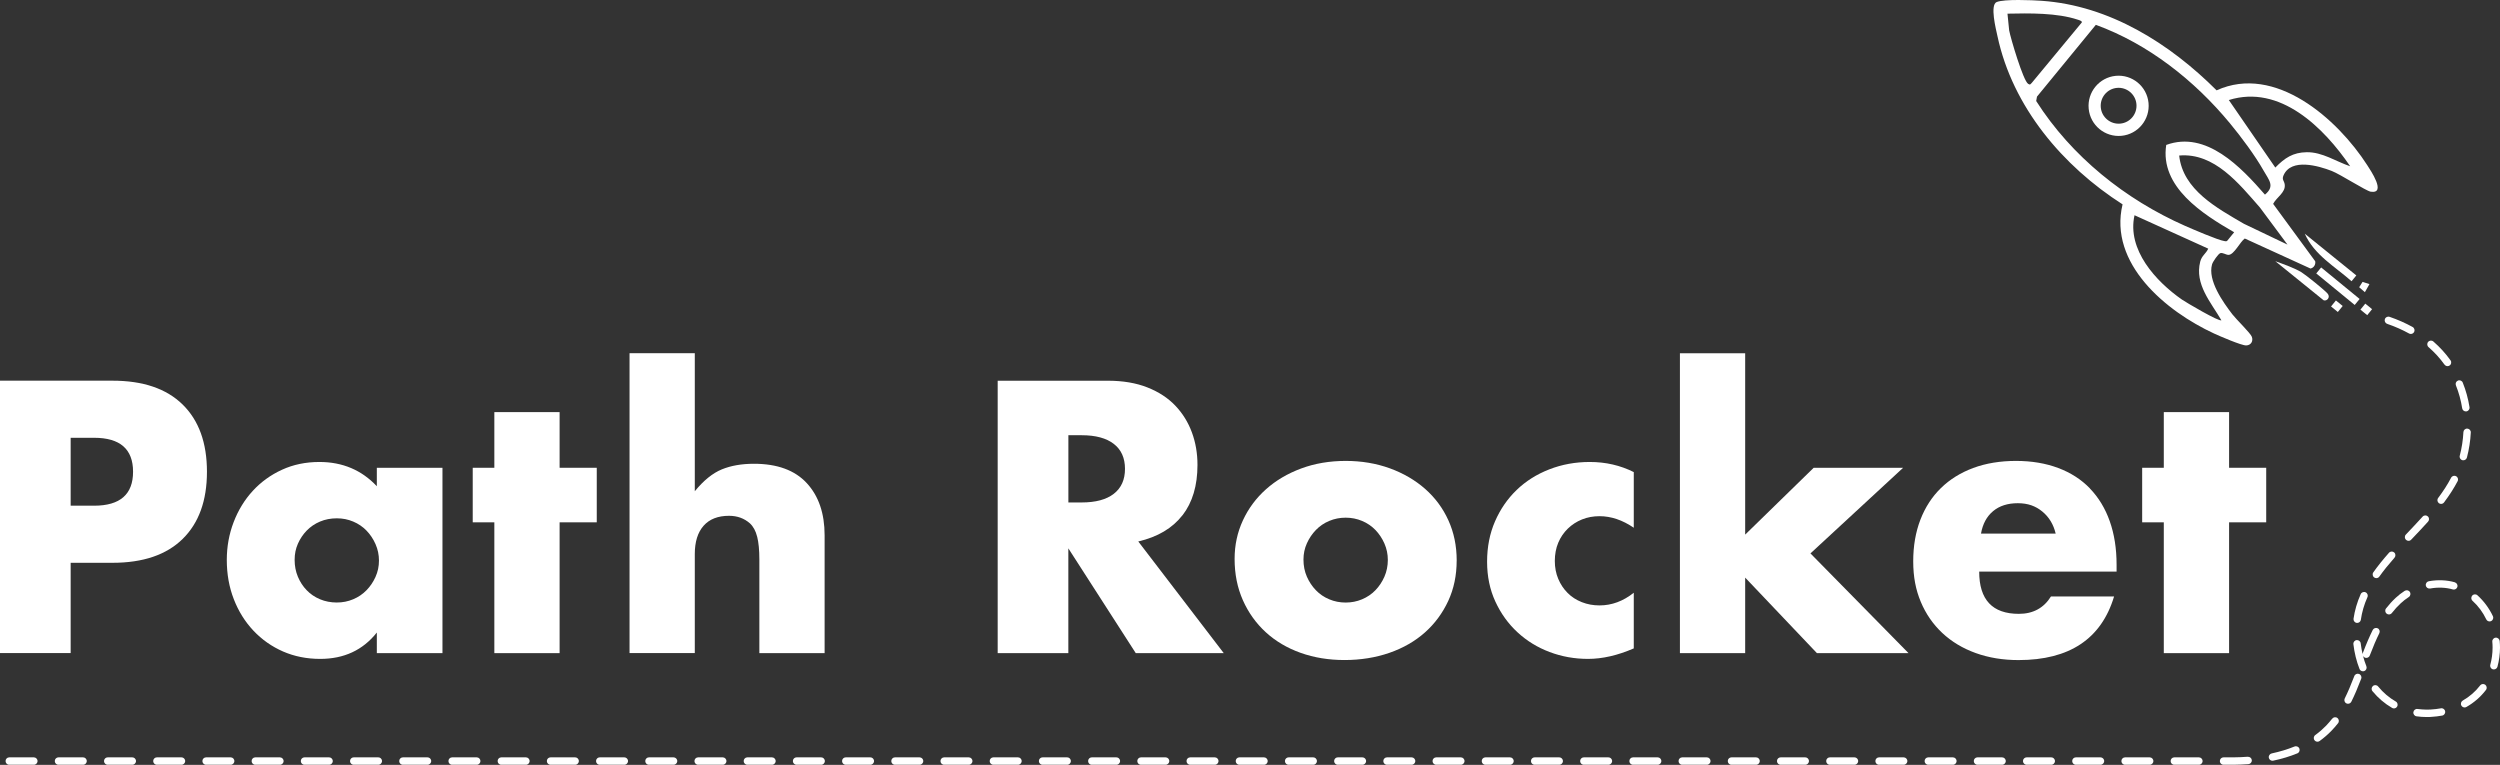 <svg width="219" height="67" viewBox="0 0 219 67" fill="none" xmlns="http://www.w3.org/2000/svg">
<rect x="0" y="0" width="219" height="67" fill="#333333" stroke="none"/>
<path d="M6.19 49.301H9.855C12.53 49.301 14.577 48.606 15.998 47.213C17.419 45.819 18.129 43.858 18.129 41.325C18.129 38.791 17.419 36.83 15.998 35.436C14.577 34.043 12.53 33.348 9.855 33.348H0V57.211H6.19V49.298V49.301ZM6.19 38.35H8.244C10.519 38.35 11.656 39.343 11.656 41.325C11.656 43.306 10.519 44.299 8.244 44.299H6.19V38.347V38.35Z" fill="white"/>
<path d="M33.007 42.591C31.679 41.178 30.005 40.469 27.984 40.469C26.784 40.469 25.69 40.696 24.699 41.151C23.709 41.605 22.855 42.224 22.141 43.002C21.424 43.784 20.867 44.696 20.467 45.739C20.067 46.782 19.867 47.888 19.867 49.047C19.867 50.294 20.073 51.443 20.484 52.496C20.894 53.552 21.468 54.471 22.204 55.25C22.942 56.032 23.805 56.636 24.796 57.071C25.786 57.502 26.87 57.719 28.051 57.719C30.135 57.719 31.789 56.951 33.01 55.41V57.215H38.76V40.977H33.01V42.591H33.007ZM32.897 50.534C32.696 50.979 32.433 51.37 32.106 51.704C31.779 52.042 31.389 52.306 30.939 52.496C30.485 52.687 30.008 52.78 29.502 52.78C28.995 52.78 28.484 52.687 28.034 52.496C27.581 52.306 27.19 52.042 26.867 51.704C26.54 51.367 26.283 50.972 26.093 50.518C25.903 50.063 25.81 49.572 25.81 49.047C25.81 48.523 25.903 48.072 26.093 47.637C26.283 47.206 26.54 46.818 26.867 46.481C27.194 46.143 27.584 45.879 28.034 45.689C28.488 45.498 28.978 45.405 29.502 45.405C30.025 45.405 30.485 45.498 30.939 45.689C31.392 45.879 31.779 46.143 32.106 46.481C32.433 46.818 32.696 47.213 32.897 47.667C33.097 48.122 33.197 48.599 33.197 49.108C33.197 49.615 33.097 50.09 32.897 50.531V50.534Z" fill="white"/>
<path d="M49.021 57.215V45.756H52.276V40.977H49.021V36.101H43.305V40.977H41.411V45.756H43.305V57.215H49.021Z" fill="white"/>
<path d="M66.33 47.022C66.457 47.53 66.52 48.192 66.52 49.017V57.215H72.236V46.895C72.236 44.974 71.716 43.45 70.672 42.32C69.628 41.191 68.088 40.626 66.043 40.626C64.969 40.626 64.032 40.79 63.232 41.117C62.431 41.445 61.641 42.083 60.864 43.032V30.942H55.148V57.211H60.864V48.539C60.864 47.463 61.121 46.635 61.638 46.053C62.155 45.472 62.895 45.184 63.865 45.184C64.582 45.184 65.193 45.405 65.696 45.849C65.99 46.123 66.203 46.514 66.327 47.019L66.33 47.022Z" fill="white"/>
<path d="M103.589 45.138C104.462 44.008 104.899 42.538 104.899 40.723C104.899 39.71 104.736 38.761 104.409 37.876C104.082 36.99 103.599 36.208 102.955 35.533C102.311 34.858 101.498 34.327 100.507 33.936C99.517 33.545 98.359 33.351 97.032 33.351H87.397V57.215H93.587V48.035L99.493 57.215H107.201L99.713 47.433C101.418 47.032 102.708 46.267 103.582 45.138H103.589ZM97.569 43.256C96.915 43.764 95.978 44.015 94.758 44.015H93.59V38.126H94.758C95.978 38.126 96.915 38.38 97.569 38.885C98.223 39.393 98.549 40.118 98.549 41.071C98.549 42.023 98.223 42.748 97.569 43.256Z" fill="white"/>
<path d="M127.607 49.111C127.607 47.824 127.364 46.648 126.88 45.582C126.397 44.516 125.716 43.6 124.843 42.828C123.969 42.06 122.938 41.458 121.748 41.024C120.557 40.593 119.267 40.376 117.879 40.376C116.492 40.376 115.168 40.596 113.977 41.041C112.787 41.485 111.763 42.09 110.899 42.862C110.035 43.634 109.362 44.539 108.878 45.585C108.394 46.631 108.151 47.754 108.151 48.957C108.151 50.287 108.394 51.493 108.878 52.583C109.362 53.669 110.032 54.605 110.882 55.383C111.736 56.165 112.75 56.767 113.931 57.188C115.111 57.609 116.395 57.819 117.783 57.819C119.17 57.819 120.504 57.609 121.714 57.188C122.925 56.767 123.962 56.169 124.826 55.4C125.69 54.631 126.367 53.712 126.864 52.646C127.357 51.58 127.604 50.404 127.604 49.117L127.607 49.111ZM121.274 50.521C121.074 50.975 120.811 51.37 120.484 51.707C120.157 52.045 119.767 52.309 119.317 52.499C118.863 52.69 118.386 52.783 117.879 52.783C117.372 52.783 116.895 52.69 116.442 52.499C115.988 52.309 115.598 52.045 115.275 51.707C114.948 51.37 114.684 50.975 114.484 50.521C114.284 50.067 114.184 49.565 114.184 49.017C114.184 48.513 114.284 48.035 114.484 47.594C114.684 47.149 114.948 46.762 115.275 46.424C115.601 46.087 115.988 45.822 116.442 45.632C116.895 45.442 117.372 45.348 117.879 45.348C118.386 45.348 118.863 45.442 119.317 45.632C119.77 45.822 120.157 46.087 120.484 46.424C120.811 46.762 121.074 47.156 121.274 47.61C121.474 48.065 121.574 48.543 121.574 49.051C121.574 49.559 121.474 50.07 121.274 50.521Z" fill="white"/>
<path d="M139.107 57.719C140.37 57.719 141.708 57.412 143.119 56.8V51.925C142.191 52.663 141.191 53.034 140.117 53.034C139.57 53.034 139.053 52.941 138.57 52.75C138.086 52.559 137.669 52.292 137.322 51.941C136.975 51.594 136.702 51.183 136.502 50.708C136.302 50.234 136.202 49.712 136.202 49.141C136.202 48.569 136.302 48.018 136.502 47.544C136.702 47.069 136.982 46.658 137.339 46.31C137.696 45.963 138.113 45.692 138.586 45.502C139.06 45.311 139.57 45.218 140.117 45.218C141.128 45.218 142.128 45.555 143.119 46.23V41.355C141.938 40.763 140.654 40.469 139.267 40.469C138.003 40.469 136.819 40.686 135.715 41.117C134.608 41.548 133.657 42.15 132.857 42.922C132.056 43.694 131.426 44.609 130.962 45.675C130.499 46.742 130.269 47.918 130.269 49.204C130.269 50.491 130.512 51.657 130.996 52.703C131.479 53.749 132.126 54.645 132.937 55.393C133.747 56.142 134.684 56.717 135.748 57.118C136.812 57.519 137.933 57.719 139.113 57.719H139.107Z" fill="white"/>
<path d="M166.714 40.977H158.88L152.877 46.832V30.945H147.161V57.215H152.877V50.598L159.163 57.215H167.187L158.596 48.479L166.714 40.977Z" fill="white"/>
<path d="M183.075 42.782C182.318 41.999 181.391 41.405 180.294 40.994C179.2 40.583 177.966 40.376 176.599 40.376C175.231 40.376 173.961 40.583 172.857 40.994C171.753 41.405 170.809 41.989 170.029 42.751C169.248 43.51 168.648 44.436 168.228 45.522C167.808 46.608 167.598 47.828 167.598 49.178C167.598 50.528 167.818 51.667 168.261 52.723C168.705 53.779 169.332 54.685 170.142 55.447C170.953 56.205 171.926 56.794 173.064 57.205C174.201 57.616 175.455 57.823 176.822 57.823C181.284 57.823 184.076 55.965 185.193 52.252H179.664C179.033 53.265 178.096 53.773 176.852 53.773C174.534 53.773 173.377 52.539 173.377 50.07H185.413V49.468C185.413 48.055 185.213 46.785 184.813 45.655C184.413 44.526 183.832 43.574 183.075 42.791V42.782ZM173.537 46.738C173.684 45.896 174.037 45.241 174.594 44.777C175.151 44.312 175.875 44.081 176.759 44.081C177.643 44.081 178.316 44.325 178.907 44.81C179.497 45.294 179.887 45.94 180.077 46.742H173.537V46.738Z" fill="white"/>
<path d="M195.268 36.101H189.549V40.977H187.654V45.756H189.549V57.215H195.268V45.756H198.52V40.977H195.268V36.101Z" fill="white"/>
<path d="M193.947 29.214C194.438 29.441 196.362 30.273 196.769 30.26C197.179 30.247 197.402 29.892 197.262 29.505C197.149 29.187 195.888 27.968 195.562 27.543C194.738 26.471 193.374 24.562 193.777 23.155C193.841 22.928 194.321 22.227 194.504 22.173C194.708 22.113 194.995 22.323 195.208 22.327C195.698 22.337 196.222 21.191 196.642 20.893L202.398 23.523C202.689 23.466 202.869 23.172 202.812 22.885L199.127 17.859C199.427 17.274 200.241 16.86 200.141 16.154C200.094 15.817 199.864 15.747 200.044 15.346C200.721 13.835 203.102 14.524 204.266 14.978C205.026 15.276 207.277 16.733 207.678 16.793C209.085 17.003 207.644 14.898 207.371 14.47C204.76 10.407 199.3 5.585 194.174 7.914C190.062 3.807 184.796 0.488 178.86 0.071C178.016 0.01 175.585 -0.093 174.911 0.178C174.301 0.425 174.844 2.547 174.978 3.168C176.305 9.381 180.707 14.56 185.937 17.902C184.693 23.099 189.752 27.276 193.947 29.214ZM194.594 28.051C194.444 28.232 191.463 26.471 191.133 26.24C188.845 24.643 186.31 21.872 186.984 18.855L193.441 21.782C193.244 22.227 192.88 22.377 192.74 22.918C192.233 24.9 193.677 26.481 194.591 28.051H194.594ZM200.384 21.428L196.565 19.603C194.221 18.23 191.219 16.636 190.896 13.625C193.981 13.357 196.142 16.094 197.973 18.183L200.384 21.428ZM205.88 14.567C204.626 14.149 203.446 13.314 202.068 13.334C200.854 13.351 200.131 13.845 199.317 14.678L195.245 8.763C199.73 7.362 203.572 11.182 205.877 14.567H205.88ZM177.663 7.342C177.232 7.075 176.128 3.342 176.002 2.66L175.855 1.197C177.763 1.157 180.191 1.117 182.018 1.725C182.125 1.762 182.415 1.838 182.368 1.965L177.996 7.245C177.873 7.356 177.866 7.473 177.663 7.346V7.342ZM178.37 8.849L178.44 8.465L183.596 2.176C188.191 3.85 192.243 7.048 195.345 10.804C196.335 12.004 197.536 13.608 198.296 14.955C198.757 15.774 199.313 16.305 198.41 17.05C196.319 14.651 193.267 11.412 189.762 12.696C189.188 16.375 192.964 18.761 195.712 20.345L195.111 21.084C195.028 21.167 194.948 21.13 194.851 21.117C194.308 21.04 192.053 20.068 191.409 19.784C186.174 17.471 181.461 13.705 178.37 8.849Z" fill="white"/>
<path d="M206.414 24.128L201.898 20.472C202.722 22.333 204.539 23.346 205.997 24.636L206.414 24.128Z" fill="white"/>
<path d="M201.628 23.861C201.014 23.483 200.014 23.132 199.317 22.881L203.546 26.303C203.832 26.414 204.173 26.043 203.899 25.719C203.636 25.408 202.008 24.098 201.628 23.864V23.861Z" fill="white"/>
<path d="M203.333 23.428L202.904 23.953L206.273 26.715L206.702 26.189L203.333 23.428Z" fill="white"/>
<path d="M207.564 24.89L206.961 24.693L206.664 25.161L207.164 25.595L207.564 24.89Z" fill="white"/>
<path d="M204.626 26.32L204.199 26.846L204.793 27.331L205.221 26.805L204.626 26.32Z" fill="white"/>
<path d="M207.2 26.598L206.773 27.124L207.368 27.609L207.795 27.083L207.2 26.598Z" fill="white"/>
<path d="M185.333 6.644C183.886 6.788 182.828 8.077 182.969 9.528C183.109 10.978 184.399 12.037 185.847 11.897C187.294 11.757 188.351 10.463 188.211 9.013C188.068 7.563 186.78 6.503 185.333 6.644ZM185.743 10.828C184.88 10.911 184.112 10.28 184.029 9.418C183.946 8.552 184.576 7.783 185.436 7.7C186.297 7.616 187.067 8.248 187.151 9.11C187.234 9.976 186.604 10.744 185.743 10.828Z" fill="white"/>
<path d="M106.417 66.344H104.262C104.082 66.344 103.939 66.488 103.939 66.669C103.939 66.849 104.082 66.993 104.262 66.993H106.417C106.597 66.993 106.74 66.849 106.74 66.669C106.74 66.488 106.597 66.344 106.417 66.344Z" fill="white"/>
<path d="M67.624 66.344H65.47C65.29 66.344 65.146 66.488 65.146 66.669C65.146 66.849 65.29 66.993 65.47 66.993H67.624C67.804 66.993 67.948 66.849 67.948 66.669C67.948 66.488 67.804 66.344 67.624 66.344Z" fill="white"/>
<path d="M71.933 66.344H69.778C69.598 66.344 69.455 66.488 69.455 66.669C69.455 66.849 69.598 66.993 69.778 66.993H71.933C72.113 66.993 72.256 66.849 72.256 66.669C72.256 66.488 72.113 66.344 71.933 66.344Z" fill="white"/>
<path d="M80.554 66.344H78.399C78.219 66.344 78.076 66.488 78.076 66.669C78.076 66.849 78.219 66.993 78.399 66.993H80.554C80.734 66.993 80.877 66.849 80.877 66.669C80.877 66.488 80.734 66.344 80.554 66.344Z" fill="white"/>
<path d="M102.105 66.344H99.95C99.77 66.344 99.627 66.488 99.627 66.669C99.627 66.849 99.77 66.993 99.95 66.993H102.105C102.285 66.993 102.428 66.849 102.428 66.669C102.428 66.488 102.285 66.344 102.105 66.344Z" fill="white"/>
<path d="M89.175 66.344H87.02C86.84 66.344 86.697 66.488 86.697 66.669C86.697 66.849 86.84 66.993 87.02 66.993H89.175C89.355 66.993 89.498 66.849 89.498 66.669C89.498 66.488 89.355 66.344 89.175 66.344Z" fill="white"/>
<path d="M84.863 66.344H82.708C82.528 66.344 82.385 66.488 82.385 66.669C82.385 66.849 82.528 66.993 82.708 66.993H84.863C85.043 66.993 85.186 66.849 85.186 66.669C85.186 66.488 85.043 66.344 84.863 66.344Z" fill="white"/>
<path d="M76.242 66.344H74.087C73.907 66.344 73.764 66.488 73.764 66.669C73.764 66.849 73.907 66.993 74.087 66.993H76.242C76.422 66.993 76.565 66.849 76.565 66.669C76.565 66.488 76.422 66.344 76.242 66.344Z" fill="white"/>
<path d="M93.484 66.344H91.329C91.149 66.344 91.006 66.488 91.006 66.669C91.006 66.849 91.149 66.993 91.329 66.993H93.484C93.664 66.993 93.807 66.849 93.807 66.669C93.807 66.488 93.664 66.344 93.484 66.344Z" fill="white"/>
<path d="M63.312 66.344H61.157C60.977 66.344 60.834 66.488 60.834 66.669C60.834 66.849 60.977 66.993 61.157 66.993H63.312C63.492 66.993 63.635 66.849 63.635 66.669C63.635 66.488 63.492 66.344 63.312 66.344Z" fill="white"/>
<path d="M97.796 66.344H95.641C95.461 66.344 95.318 66.488 95.318 66.669C95.318 66.849 95.461 66.993 95.641 66.993H97.796C97.976 66.993 98.119 66.849 98.119 66.669C98.119 66.488 97.976 66.344 97.796 66.344Z" fill="white"/>
<path d="M33.14 66.344H30.986C30.805 66.344 30.662 66.488 30.662 66.669C30.662 66.849 30.805 66.993 30.986 66.993H33.14C33.32 66.993 33.464 66.849 33.464 66.669C33.464 66.488 33.32 66.344 33.14 66.344Z" fill="white"/>
<path d="M11.589 66.344H9.435C9.255 66.344 9.111 66.488 9.111 66.669C9.111 66.849 9.255 66.993 9.435 66.993H11.589C11.769 66.993 11.913 66.849 11.913 66.669C11.913 66.488 11.769 66.344 11.589 66.344Z" fill="white"/>
<path d="M2.968 66.344H0.81C0.63 66.344 0.487 66.488 0.487 66.669C0.487 66.849 0.63 66.993 0.81 66.993H2.965C3.145 66.993 3.288 66.849 3.288 66.669C3.288 66.488 3.145 66.344 2.965 66.344H2.968Z" fill="white"/>
<path d="M59.003 66.344H56.849C56.669 66.344 56.525 66.488 56.525 66.669C56.525 66.849 56.669 66.993 56.849 66.993H59.003C59.183 66.993 59.327 66.849 59.327 66.669C59.327 66.488 59.183 66.344 59.003 66.344Z" fill="white"/>
<path d="M15.898 66.344H13.744C13.563 66.344 13.42 66.488 13.42 66.669C13.42 66.849 13.563 66.993 13.744 66.993H15.898C16.078 66.993 16.221 66.849 16.221 66.669C16.221 66.488 16.078 66.344 15.898 66.344Z" fill="white"/>
<path d="M214.141 31.938C214.204 32.025 214.304 32.075 214.404 32.075C214.468 32.075 214.534 32.055 214.591 32.014C214.738 31.911 214.771 31.707 214.664 31.563C214.238 30.965 213.731 30.41 213.164 29.916C213.03 29.799 212.827 29.812 212.707 29.949C212.59 30.083 212.603 30.29 212.74 30.407C213.27 30.868 213.741 31.383 214.138 31.941L214.141 31.938Z" fill="white"/>
<path d="M209.115 28.369C209.799 28.603 210.442 28.887 211.033 29.214C211.083 29.241 211.136 29.254 211.189 29.254C211.303 29.254 211.413 29.194 211.473 29.087C211.56 28.93 211.503 28.733 211.346 28.646C210.723 28.302 210.046 28.001 209.325 27.754C209.158 27.697 208.972 27.787 208.915 27.954C208.858 28.125 208.945 28.308 209.115 28.365V28.369Z" fill="white"/>
<path d="M215.688 35.767C215.715 35.928 215.852 36.041 216.008 36.041C216.025 36.041 216.042 36.041 216.059 36.038C216.235 36.011 216.355 35.844 216.329 35.667C216.212 34.925 216.012 34.2 215.738 33.518C215.672 33.351 215.482 33.271 215.318 33.338C215.151 33.405 215.071 33.592 215.138 33.759C215.395 34.397 215.578 35.072 215.688 35.767Z" fill="white"/>
<path d="M20.207 66.344H18.052C17.872 66.344 17.729 66.488 17.729 66.669C17.729 66.849 17.872 66.993 18.052 66.993H20.207C20.387 66.993 20.53 66.849 20.53 66.669C20.53 66.488 20.387 66.344 20.207 66.344Z" fill="white"/>
<path d="M7.277 66.344H5.123C4.942 66.344 4.799 66.488 4.799 66.669C4.799 66.849 4.942 66.993 5.123 66.993H7.277C7.457 66.993 7.6 66.849 7.6 66.669C7.6 66.488 7.457 66.344 7.277 66.344Z" fill="white"/>
<path d="M46.07 66.344H43.915C43.735 66.344 43.592 66.488 43.592 66.669C43.592 66.849 43.735 66.993 43.915 66.993H46.07C46.25 66.993 46.393 66.849 46.393 66.669C46.393 66.488 46.25 66.344 46.07 66.344Z" fill="white"/>
<path d="M50.382 66.344H48.228C48.047 66.344 47.904 66.488 47.904 66.669C47.904 66.849 48.047 66.993 48.228 66.993H50.382C50.562 66.993 50.706 66.849 50.706 66.669C50.706 66.488 50.562 66.344 50.382 66.344Z" fill="white"/>
<path d="M54.691 66.344H52.536C52.356 66.344 52.213 66.488 52.213 66.669C52.213 66.849 52.356 66.993 52.536 66.993H54.691C54.871 66.993 55.014 66.849 55.014 66.669C55.014 66.488 54.871 66.344 54.691 66.344Z" fill="white"/>
<path d="M24.519 66.344H22.365C22.184 66.344 22.041 66.488 22.041 66.669C22.041 66.849 22.184 66.993 22.365 66.993H24.519C24.699 66.993 24.843 66.849 24.843 66.669C24.843 66.488 24.699 66.344 24.519 66.344Z" fill="white"/>
<path d="M41.761 66.344H39.607C39.426 66.344 39.283 66.488 39.283 66.669C39.283 66.849 39.426 66.993 39.607 66.993H41.761C41.941 66.993 42.084 66.849 42.084 66.669C42.084 66.488 41.941 66.344 41.761 66.344Z" fill="white"/>
<path d="M28.828 66.344H26.673C26.493 66.344 26.35 66.488 26.35 66.669C26.35 66.849 26.493 66.993 26.673 66.993H28.828C29.008 66.993 29.151 66.849 29.151 66.669C29.151 66.488 29.008 66.344 28.828 66.344Z" fill="white"/>
<path d="M37.449 66.344H35.294C35.114 66.344 34.971 66.488 34.971 66.669C34.971 66.849 35.114 66.993 35.294 66.993H37.449C37.629 66.993 37.772 66.849 37.772 66.669C37.772 66.488 37.629 66.344 37.449 66.344Z" fill="white"/>
<path d="M209.275 48.423C208.725 49.044 208.278 49.606 207.904 50.134C207.801 50.281 207.834 50.481 207.981 50.585C208.038 50.625 208.105 50.645 208.168 50.645C208.268 50.645 208.368 50.598 208.431 50.508C208.792 50 209.225 49.459 209.759 48.854C209.875 48.72 209.865 48.516 209.732 48.396C209.599 48.279 209.395 48.289 209.275 48.423Z" fill="white"/>
<path d="M208.285 55.043C208.125 54.962 207.931 55.029 207.851 55.186C207.571 55.751 207.294 56.389 206.987 57.198C206.971 57.238 206.964 57.278 206.967 57.318C206.894 57.004 206.837 56.683 206.797 56.356C206.777 56.179 206.614 56.055 206.44 56.072C206.264 56.092 206.137 56.252 206.157 56.429C206.247 57.195 206.427 57.923 206.694 58.602C206.744 58.729 206.867 58.805 206.994 58.805C207.034 58.805 207.074 58.799 207.114 58.782C207.281 58.715 207.361 58.528 207.294 58.361C207.177 58.07 207.081 57.766 207.001 57.455C207.034 57.526 207.097 57.582 207.174 57.612C207.341 57.676 207.528 57.592 207.591 57.425C207.891 56.637 208.158 56.015 208.428 55.47C208.508 55.31 208.445 55.116 208.285 55.036V55.043Z" fill="white"/>
<path d="M206.654 59.039C206.487 58.976 206.3 59.059 206.237 59.227C205.93 60.029 205.673 60.633 205.4 61.181C205.32 61.342 205.383 61.536 205.543 61.616C205.59 61.639 205.64 61.649 205.687 61.649C205.807 61.649 205.92 61.582 205.977 61.469C206.26 60.901 206.527 60.279 206.841 59.457C206.904 59.29 206.821 59.103 206.654 59.039Z" fill="white"/>
<path d="M204.299 62.956C204.129 63.17 203.949 63.377 203.766 63.571C203.479 63.865 203.162 64.142 202.819 64.389C202.675 64.493 202.642 64.697 202.749 64.841C202.812 64.928 202.909 64.974 203.012 64.974C203.079 64.974 203.145 64.954 203.202 64.911C203.572 64.64 203.919 64.343 204.233 64.019C204.433 63.811 204.629 63.587 204.813 63.354C204.923 63.213 204.9 63.009 204.759 62.899C204.619 62.789 204.416 62.812 204.306 62.953L204.299 62.956Z" fill="white"/>
<path d="M209.869 61.452C209.288 61.118 208.768 60.677 208.325 60.136C208.211 59.995 208.008 59.978 207.871 60.092C207.734 60.206 207.714 60.41 207.828 60.547C208.321 61.148 208.902 61.639 209.549 62.014C209.599 62.044 209.655 62.057 209.709 62.057C209.822 62.057 209.929 62 209.989 61.893C210.079 61.739 210.025 61.539 209.869 61.452Z" fill="white"/>
<path d="M192.623 66.344H190.469C190.289 66.344 190.146 66.488 190.146 66.669C190.146 66.849 190.289 66.993 190.469 66.993H192.623C192.804 66.993 192.947 66.849 192.947 66.669C192.947 66.488 192.804 66.344 192.623 66.344Z" fill="white"/>
<path d="M201.004 65.392C200.391 65.643 199.717 65.847 199 66C198.827 66.037 198.713 66.207 198.75 66.385C198.783 66.538 198.917 66.642 199.067 66.642C199.09 66.642 199.11 66.642 199.133 66.635C199.89 66.475 200.601 66.261 201.248 65.994C201.415 65.927 201.491 65.736 201.425 65.573C201.358 65.409 201.168 65.329 201.004 65.395V65.392Z" fill="white"/>
<path d="M188.311 66.344H186.157C185.977 66.344 185.833 66.488 185.833 66.669C185.833 66.849 185.977 66.993 186.157 66.993H188.311C188.491 66.993 188.635 66.849 188.635 66.669C188.635 66.488 188.491 66.344 188.311 66.344Z" fill="white"/>
<path d="M210.656 51.754C210.372 51.938 210.106 52.145 209.865 52.369C209.565 52.647 209.282 52.961 209.015 53.302C208.905 53.442 208.932 53.646 209.072 53.756C209.132 53.803 209.202 53.826 209.272 53.826C209.368 53.826 209.462 53.783 209.525 53.703C209.769 53.388 210.032 53.101 210.306 52.847C210.519 52.647 210.753 52.466 211.006 52.302C211.156 52.206 211.199 52.005 211.103 51.855C211.006 51.704 210.806 51.661 210.656 51.758V51.754Z" fill="white"/>
<path d="M206.444 54.565C206.444 54.565 206.474 54.568 206.49 54.568C206.647 54.568 206.787 54.451 206.811 54.291C206.907 53.619 207.094 52.974 207.387 52.312C207.461 52.149 207.387 51.958 207.224 51.885C207.064 51.811 206.871 51.885 206.797 52.048C206.48 52.764 206.277 53.465 206.17 54.197C206.144 54.374 206.267 54.538 206.444 54.565Z" fill="white"/>
<path d="M196.909 66.291C196.499 66.321 196.072 66.341 195.642 66.344H194.781C194.601 66.344 194.458 66.488 194.458 66.669C194.458 66.849 194.601 66.993 194.781 66.993H195.645C196.095 66.989 196.535 66.969 196.959 66.939C197.136 66.926 197.272 66.772 197.259 66.592C197.246 66.415 197.092 66.288 196.912 66.294L196.909 66.291Z" fill="white"/>
<path d="M212.677 45.234C212.543 45.114 212.34 45.124 212.22 45.258C211.763 45.766 211.289 46.261 210.823 46.755L210.753 46.829C210.629 46.959 210.636 47.163 210.763 47.286C210.826 47.346 210.906 47.377 210.986 47.377C211.073 47.377 211.156 47.343 211.219 47.276L211.289 47.203C211.763 46.705 212.24 46.204 212.7 45.692C212.82 45.559 212.81 45.355 212.677 45.234Z" fill="white"/>
<path d="M217.256 60.049C216.846 60.583 216.335 61.028 215.738 61.369C215.585 61.459 215.528 61.656 215.618 61.81C215.678 61.913 215.788 61.973 215.898 61.973C215.952 61.973 216.008 61.96 216.059 61.93C216.732 61.546 217.309 61.044 217.769 60.44C217.879 60.299 217.849 60.095 217.709 59.985C217.566 59.878 217.366 59.905 217.256 60.045V60.049Z" fill="white"/>
<path d="M218.376 53.97C218.043 53.272 217.586 52.657 217.026 52.149C216.892 52.028 216.689 52.038 216.569 52.172C216.449 52.306 216.459 52.51 216.592 52.63C217.092 53.084 217.496 53.629 217.796 54.254C217.853 54.371 217.966 54.438 218.086 54.438C218.133 54.438 218.18 54.428 218.226 54.404C218.386 54.328 218.456 54.134 218.376 53.973V53.97Z" fill="white"/>
<path d="M218.97 56.152C218.953 55.975 218.793 55.841 218.62 55.858C218.443 55.875 218.31 56.032 218.326 56.209C218.343 56.379 218.35 56.553 218.35 56.727C218.35 57.242 218.283 57.746 218.15 58.234C218.103 58.408 218.203 58.585 218.376 58.632C218.406 58.638 218.433 58.642 218.463 58.642C218.606 58.642 218.737 58.548 218.777 58.404C218.923 57.863 219 57.298 219 56.727C219 56.533 218.99 56.343 218.973 56.152H218.97Z" fill="white"/>
<path d="M215.705 40.312C215.732 40.319 215.762 40.322 215.788 40.322C215.932 40.322 216.062 40.225 216.102 40.081C216.289 39.37 216.405 38.628 216.442 37.886C216.452 37.706 216.315 37.555 216.135 37.545C215.955 37.535 215.805 37.672 215.795 37.853C215.758 38.551 215.652 39.246 215.475 39.918C215.428 40.092 215.532 40.269 215.705 40.316V40.312Z" fill="white"/>
<path d="M215.151 41.716C214.991 41.632 214.798 41.692 214.715 41.853C214.411 42.434 214.041 43.012 213.581 43.624C213.474 43.767 213.504 43.968 213.644 44.078C213.701 44.122 213.771 44.142 213.837 44.142C213.937 44.142 214.034 44.098 214.098 44.011C214.578 43.373 214.965 42.765 215.288 42.153C215.372 41.996 215.312 41.799 215.151 41.716Z" fill="white"/>
<path d="M213.821 62.05C213.541 62.1 213.244 62.137 212.94 62.154C212.82 62.161 212.7 62.164 212.58 62.164C212.31 62.154 212.043 62.144 211.78 62.107C211.603 62.077 211.44 62.204 211.413 62.381C211.386 62.558 211.51 62.722 211.686 62.749C211.976 62.789 212.273 62.812 212.57 62.812C212.704 62.819 212.84 62.809 212.977 62.799C213.304 62.779 213.627 62.742 213.934 62.685C214.111 62.655 214.228 62.485 214.194 62.308C214.164 62.13 213.994 62.014 213.817 62.047L213.821 62.05Z" fill="white"/>
<path d="M215.045 51.009C214.331 50.805 213.547 50.775 212.764 50.916C212.587 50.949 212.47 51.116 212.503 51.293C212.533 51.47 212.7 51.584 212.88 51.554C213.564 51.43 214.251 51.457 214.868 51.634C214.898 51.644 214.928 51.647 214.955 51.647C215.095 51.647 215.225 51.554 215.265 51.413C215.315 51.24 215.215 51.063 215.041 51.012L215.045 51.009Z" fill="white"/>
<path d="M171.073 66.344H168.918C168.738 66.344 168.595 66.488 168.595 66.669C168.595 66.849 168.738 66.993 168.918 66.993H171.073C171.253 66.993 171.396 66.849 171.396 66.669C171.396 66.488 171.253 66.344 171.073 66.344Z" fill="white"/>
<path d="M127.968 66.344H125.813C125.633 66.344 125.49 66.488 125.49 66.669C125.49 66.849 125.633 66.993 125.813 66.993H127.968C128.148 66.993 128.291 66.849 128.291 66.669C128.291 66.488 128.148 66.344 127.968 66.344Z" fill="white"/>
<path d="M184.002 66.344H181.848C181.668 66.344 181.524 66.488 181.524 66.669C181.524 66.849 181.668 66.993 181.848 66.993H184.002C184.182 66.993 184.326 66.849 184.326 66.669C184.326 66.488 184.182 66.344 184.002 66.344Z" fill="white"/>
<path d="M145.21 66.344H143.055C142.875 66.344 142.732 66.488 142.732 66.669C142.732 66.849 142.875 66.993 143.055 66.993H145.21C145.39 66.993 145.533 66.849 145.533 66.669C145.533 66.488 145.39 66.344 145.21 66.344Z" fill="white"/>
<path d="M140.897 66.344H138.743C138.563 66.344 138.42 66.488 138.42 66.669C138.42 66.849 138.563 66.993 138.743 66.993H140.897C141.078 66.993 141.221 66.849 141.221 66.669C141.221 66.488 141.078 66.344 140.897 66.344Z" fill="white"/>
<path d="M132.276 66.344H130.122C129.942 66.344 129.799 66.488 129.799 66.669C129.799 66.849 129.942 66.993 130.122 66.993H132.276C132.457 66.993 132.6 66.849 132.6 66.669C132.6 66.488 132.457 66.344 132.276 66.344Z" fill="white"/>
<path d="M115.038 66.344H112.883C112.703 66.344 112.56 66.488 112.56 66.669C112.56 66.849 112.703 66.993 112.883 66.993H115.038C115.218 66.993 115.361 66.849 115.361 66.669C115.361 66.488 115.218 66.344 115.038 66.344Z" fill="white"/>
<path d="M123.655 66.344H121.501C121.321 66.344 121.178 66.488 121.178 66.669C121.178 66.849 121.321 66.993 121.501 66.993H123.655C123.836 66.993 123.979 66.849 123.979 66.669C123.979 66.488 123.836 66.344 123.655 66.344Z" fill="white"/>
<path d="M119.347 66.344H117.192C117.012 66.344 116.869 66.488 116.869 66.669C116.869 66.849 117.012 66.993 117.192 66.993H119.347C119.527 66.993 119.67 66.849 119.67 66.669C119.67 66.488 119.527 66.344 119.347 66.344Z" fill="white"/>
<path d="M136.589 66.344H134.434C134.254 66.344 134.111 66.488 134.111 66.669C134.111 66.849 134.254 66.993 134.434 66.993H136.589C136.769 66.993 136.912 66.849 136.912 66.669C136.912 66.488 136.769 66.344 136.589 66.344Z" fill="white"/>
<path d="M166.76 66.344H164.606C164.426 66.344 164.283 66.488 164.283 66.669C164.283 66.849 164.426 66.993 164.606 66.993H166.76C166.941 66.993 167.084 66.849 167.084 66.669C167.084 66.488 166.941 66.344 166.76 66.344Z" fill="white"/>
<path d="M149.518 66.344H147.364C147.184 66.344 147.041 66.488 147.041 66.669C147.041 66.849 147.184 66.993 147.364 66.993H149.518C149.699 66.993 149.842 66.849 149.842 66.669C149.842 66.488 149.699 66.344 149.518 66.344Z" fill="white"/>
<path d="M110.726 66.344H108.571C108.391 66.344 108.248 66.488 108.248 66.669C108.248 66.849 108.391 66.993 108.571 66.993H110.726C110.906 66.993 111.049 66.849 111.049 66.669C111.049 66.488 110.906 66.344 110.726 66.344Z" fill="white"/>
<path d="M179.69 66.344H177.536C177.356 66.344 177.212 66.488 177.212 66.669C177.212 66.849 177.356 66.993 177.536 66.993H179.69C179.87 66.993 180.014 66.849 180.014 66.669C180.014 66.488 179.87 66.344 179.69 66.344Z" fill="white"/>
<path d="M175.381 66.344H173.227C173.047 66.344 172.904 66.488 172.904 66.669C172.904 66.849 173.047 66.993 173.227 66.993H175.381C175.562 66.993 175.705 66.849 175.705 66.669C175.705 66.488 175.562 66.344 175.381 66.344Z" fill="white"/>
<path d="M162.452 66.344H160.297C160.117 66.344 159.974 66.488 159.974 66.669C159.974 66.849 160.117 66.993 160.297 66.993H162.452C162.632 66.993 162.775 66.849 162.775 66.669C162.775 66.488 162.632 66.344 162.452 66.344Z" fill="white"/>
<path d="M153.831 66.344H151.676C151.496 66.344 151.353 66.488 151.353 66.669C151.353 66.849 151.496 66.993 151.676 66.993H153.831C154.011 66.993 154.154 66.849 154.154 66.669C154.154 66.488 154.011 66.344 153.831 66.344Z" fill="white"/>
<path d="M158.139 66.344H155.985C155.805 66.344 155.662 66.488 155.662 66.669C155.662 66.849 155.805 66.993 155.985 66.993H158.139C158.32 66.993 158.463 66.849 158.463 66.669C158.463 66.488 158.32 66.344 158.139 66.344Z" fill="white"/>
</svg>
